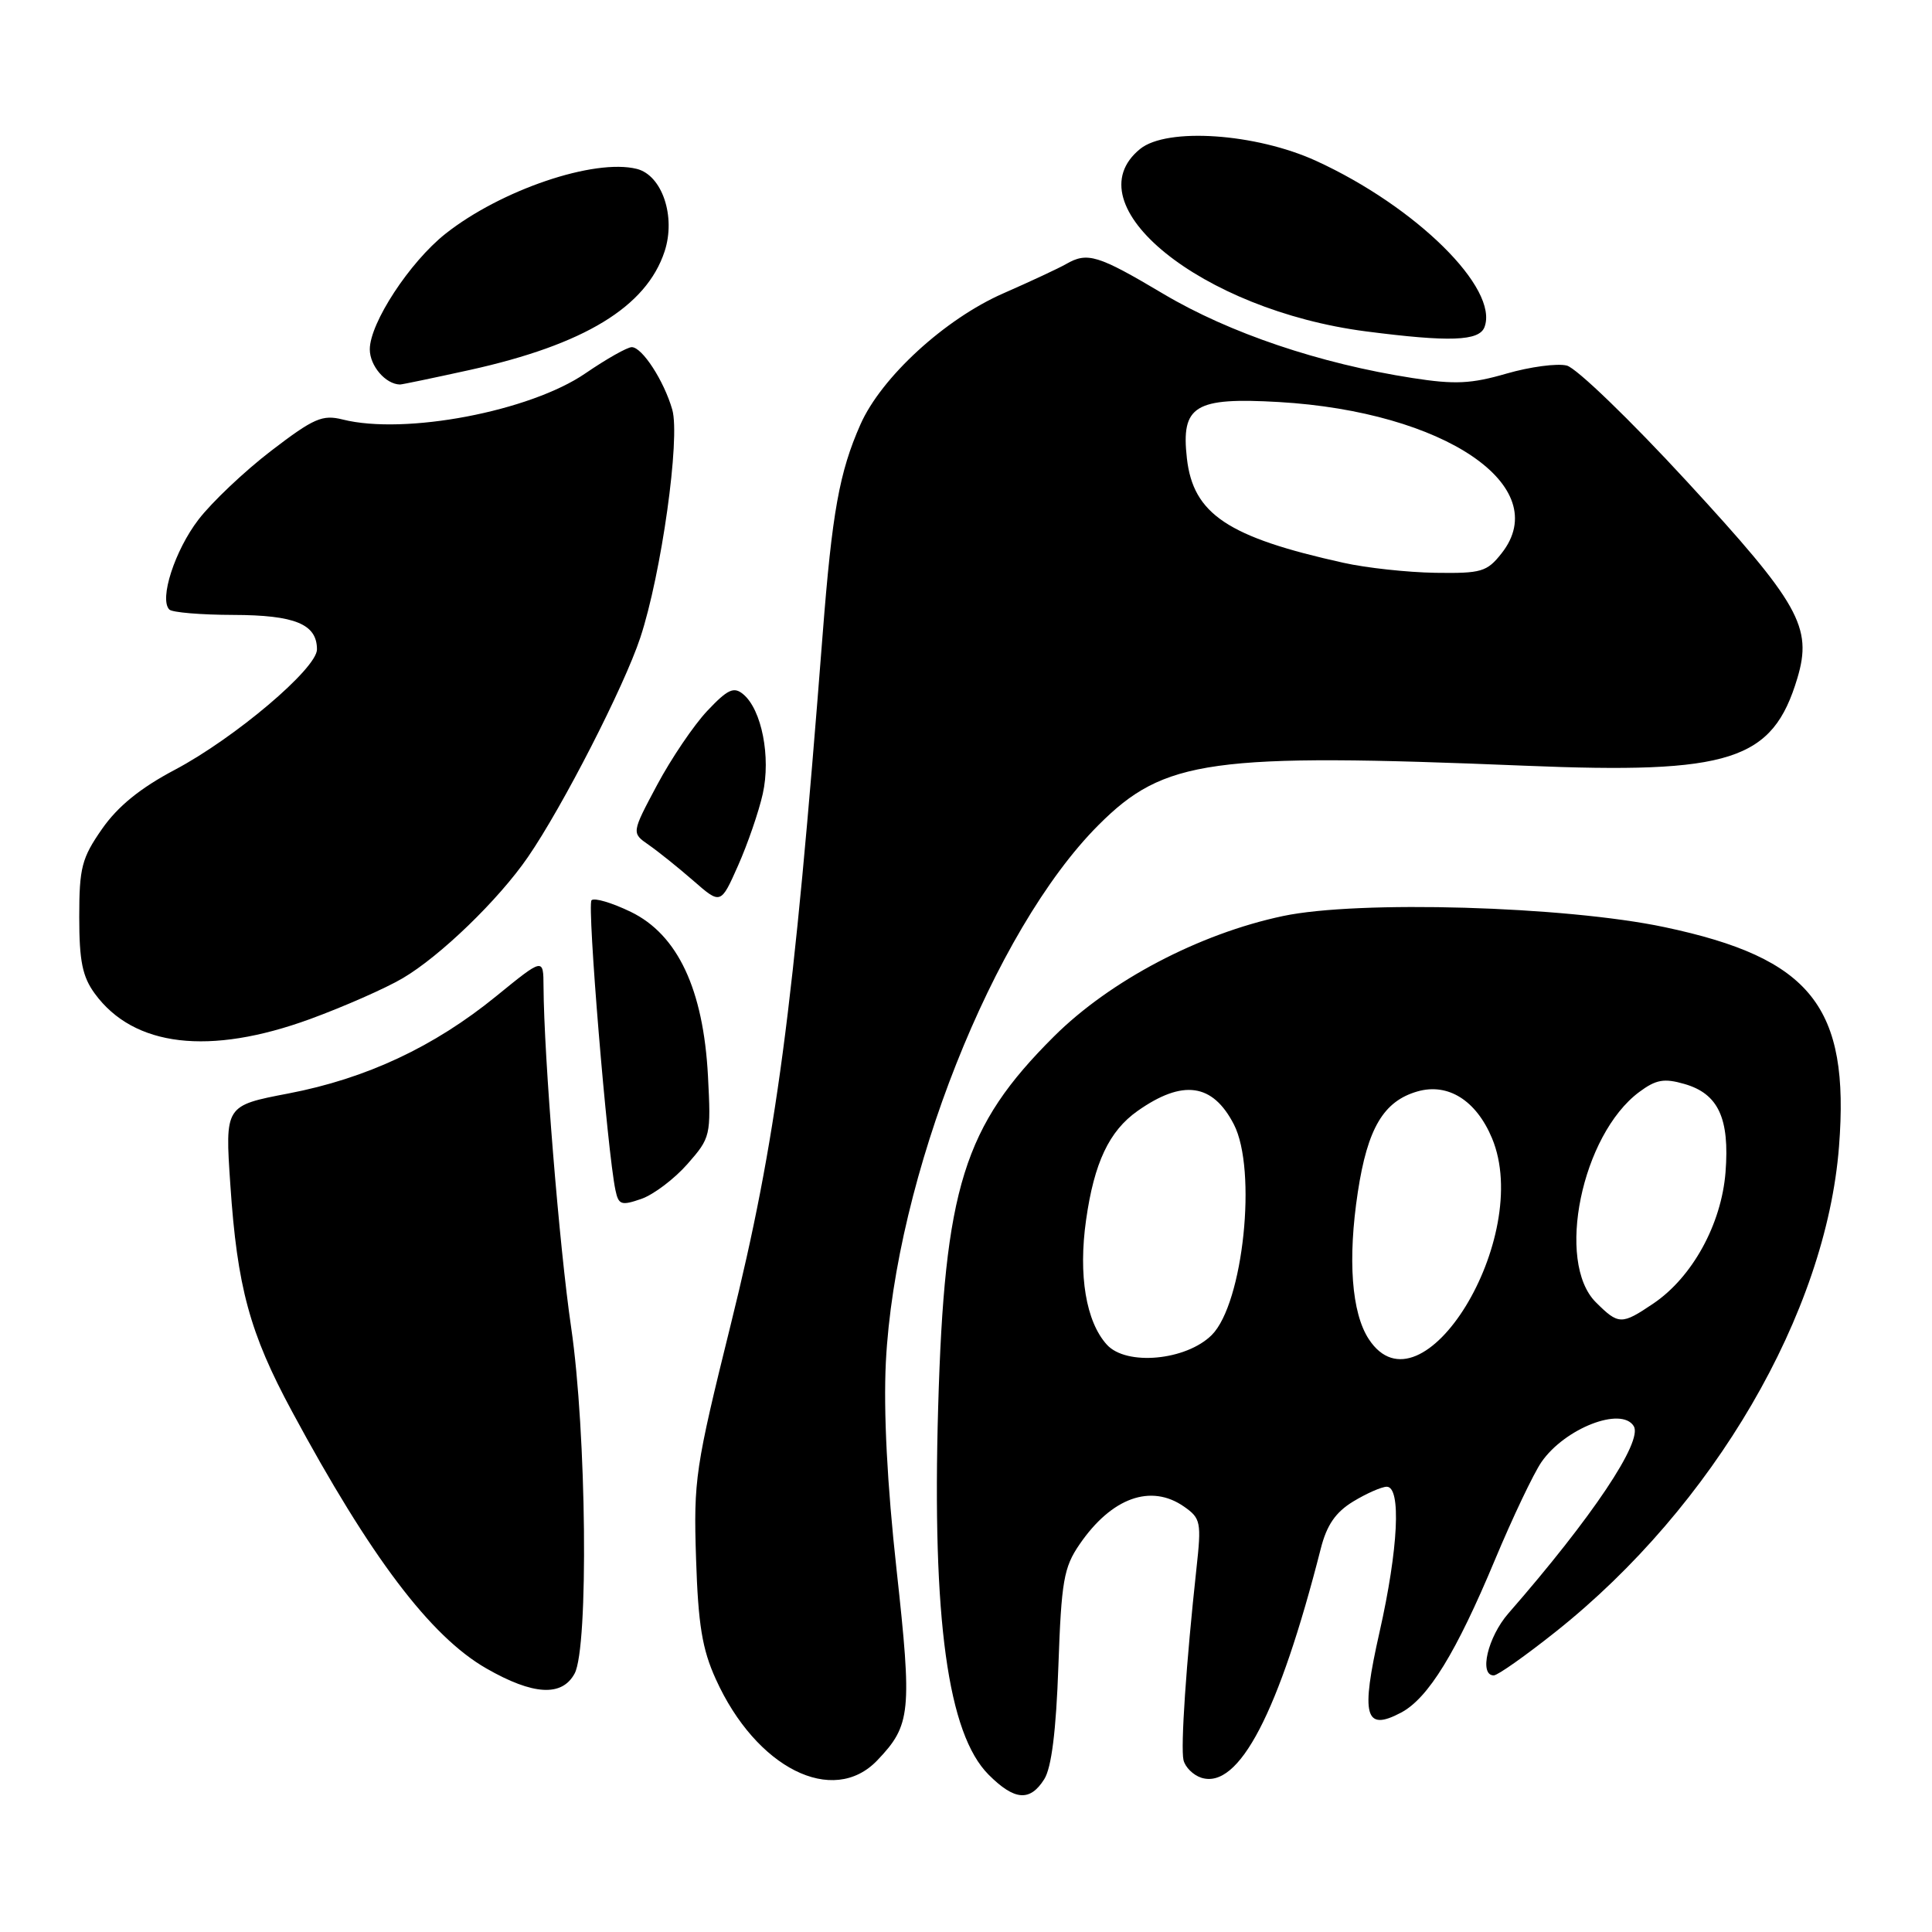 <?xml version="1.0" encoding="UTF-8" standalone="no"?>
<!DOCTYPE svg PUBLIC "-//W3C//DTD SVG 1.1//EN" "http://www.w3.org/Graphics/SVG/1.1/DTD/svg11.dtd" >
<svg xmlns="http://www.w3.org/2000/svg" xmlns:xlink="http://www.w3.org/1999/xlink" version="1.1" viewBox="0 0 256 256">
 <g >
 <path fill="currentColor"
d=" M 138.37 235.75 C 139.33 234.23 139.94 229.35 140.24 220.79 C 140.64 209.49 140.95 207.69 143.05 204.63 C 147.29 198.44 152.51 196.57 156.90 199.64 C 159.11 201.19 159.21 201.69 158.53 207.89 C 157.18 220.31 156.42 231.50 156.82 233.22 C 157.04 234.16 158.10 235.21 159.18 235.56 C 164.16 237.14 169.47 226.95 175.01 205.20 C 175.80 202.08 176.97 200.38 179.30 198.96 C 181.06 197.89 183.06 197.01 183.75 197.00 C 185.69 197.00 185.29 205.21 182.80 216.24 C 180.28 227.39 180.84 229.48 185.65 226.93 C 189.25 225.02 192.95 218.99 198.09 206.68 C 200.43 201.08 203.20 195.26 204.25 193.73 C 207.34 189.26 214.85 186.33 216.48 188.97 C 217.72 190.98 210.96 201.08 199.87 213.78 C 197.14 216.91 195.94 222.00 197.93 222.00 C 198.45 222.00 202.16 219.38 206.18 216.18 C 227.04 199.59 241.97 174.00 243.68 151.90 C 245.12 133.39 240.00 126.96 220.56 122.85 C 207.42 120.07 179.97 119.27 170.00 121.38 C 158.89 123.73 147.08 129.94 139.65 137.34 C 127.68 149.26 125.15 157.37 124.31 186.50 C 123.50 214.57 125.59 229.74 131.00 235.16 C 134.43 238.59 136.48 238.75 138.37 235.75 Z  M 116.25 233.25 C 120.70 228.59 120.87 226.87 118.80 208.00 C 117.55 196.67 117.06 186.98 117.38 180.50 C 118.62 156.09 131.61 123.28 145.56 109.32 C 154.26 100.61 160.40 99.75 202.04 101.46 C 229.34 102.59 234.88 100.81 238.16 89.86 C 240.18 83.10 238.44 79.99 223.49 63.76 C 216.02 55.65 208.88 48.76 207.61 48.44 C 206.34 48.12 202.75 48.60 199.63 49.50 C 194.95 50.86 192.79 50.97 187.16 50.09 C 174.90 48.19 162.89 44.13 154.17 38.95 C 145.47 33.78 144.09 33.35 141.24 35.00 C 140.28 35.55 136.55 37.29 132.95 38.87 C 125.21 42.26 116.77 50.00 114.01 56.25 C 111.22 62.56 110.26 67.88 109.01 84.00 C 105.12 134.21 102.86 151.15 96.83 175.50 C 92.13 194.47 91.89 196.07 92.23 206.50 C 92.51 215.26 93.04 218.52 94.85 222.50 C 100.18 234.29 110.37 239.41 116.25 233.25 Z  M 76.14 221.75 C 78.01 218.27 77.72 189.80 75.68 175.89 C 74.12 165.30 72.07 139.99 72.02 130.70 C 72.00 126.91 72.00 126.91 65.75 132.00 C 57.51 138.71 48.54 142.91 38.22 144.89 C 29.81 146.50 29.81 146.50 30.52 156.97 C 31.43 170.54 33.08 176.62 38.68 187.00 C 49.08 206.31 57.03 216.83 64.45 221.08 C 70.64 224.63 74.47 224.85 76.14 221.75 Z  M 91.09 154.24 C 94.16 150.75 94.22 150.48 93.81 142.58 C 93.20 131.08 89.80 123.85 83.59 120.83 C 81.09 119.62 78.74 118.92 78.38 119.29 C 77.77 119.90 80.47 152.60 81.55 157.70 C 81.96 159.66 82.32 159.78 84.98 158.86 C 86.61 158.29 89.36 156.21 91.09 154.24 Z  M 41.09 135.03 C 45.56 133.39 51.09 130.96 53.36 129.62 C 58.33 126.70 66.07 119.22 69.95 113.57 C 74.55 106.89 82.70 90.97 84.84 84.50 C 87.64 76.04 90.16 58.04 89.08 54.28 C 87.98 50.45 85.09 46.00 83.71 46.00 C 83.12 46.00 80.36 47.56 77.57 49.47 C 70.23 54.51 53.65 57.66 45.42 55.59 C 42.71 54.91 41.58 55.41 35.92 59.74 C 32.39 62.45 28.06 66.55 26.29 68.86 C 23.16 72.94 21.07 79.41 22.44 80.77 C 22.82 81.15 26.63 81.47 30.91 81.48 C 39.10 81.50 42.00 82.70 42.00 86.05 C 42.00 88.58 31.10 97.80 23.17 102.00 C 18.59 104.42 15.61 106.84 13.52 109.84 C 10.83 113.70 10.50 114.97 10.50 121.51 C 10.50 127.35 10.92 129.42 12.57 131.67 C 17.73 138.72 27.75 139.90 41.09 135.03 Z  M 101.07 105.19 C 102.16 100.31 100.93 94.02 98.48 91.99 C 97.24 90.95 96.43 91.32 93.72 94.19 C 91.93 96.09 88.94 100.51 87.07 104.01 C 83.68 110.37 83.68 110.37 85.94 111.94 C 87.18 112.80 89.84 114.93 91.85 116.68 C 95.50 119.87 95.50 119.87 97.80 114.69 C 99.06 111.85 100.54 107.57 101.07 105.19 Z  M 62.26 49.02 C 77.41 45.67 85.64 40.67 88.06 33.32 C 89.58 28.70 87.74 23.22 84.38 22.38 C 78.74 20.97 66.36 25.17 59.02 30.98 C 54.28 34.74 49.00 42.81 49.00 46.29 C 49.00 48.48 51.09 50.91 53.00 50.95 C 53.27 50.95 57.44 50.08 62.26 49.02 Z  M 196.70 43.35 C 198.65 38.25 187.65 27.39 174.40 21.32 C 166.40 17.66 154.63 16.86 151.08 19.73 C 141.95 27.13 159.22 41.09 181.00 43.91 C 192.07 45.34 195.99 45.20 196.70 43.35 Z  M 146.66 178.17 C 143.90 175.13 142.87 168.96 143.91 161.66 C 144.98 154.07 146.97 149.86 150.73 147.21 C 156.72 142.99 160.68 143.54 163.49 148.98 C 166.60 154.99 164.74 172.71 160.57 176.89 C 157.17 180.28 149.23 181.02 146.66 178.17 Z  M 181.37 177.44 C 179.09 173.96 178.56 166.87 179.92 157.95 C 181.21 149.49 183.33 145.91 187.82 144.62 C 191.87 143.46 195.60 145.80 197.70 150.82 C 203.19 163.97 188.37 188.13 181.37 177.44 Z  M 211.45 172.55 C 206.11 167.20 209.58 150.38 217.20 144.70 C 219.42 143.05 220.49 142.85 223.19 143.63 C 227.69 144.92 229.20 148.18 228.64 155.34 C 228.09 162.24 224.23 169.25 219.07 172.73 C 214.86 175.57 214.47 175.56 211.45 172.55 Z  M 178.00 74.57 C 162.69 71.18 158.11 68.12 157.27 60.74 C 156.48 53.74 158.29 52.63 169.45 53.27 C 191.39 54.55 205.96 64.43 198.98 73.30 C 197.03 75.78 196.30 75.99 190.18 75.90 C 186.50 75.84 181.03 75.25 178.00 74.57 Z "/>
</g>
</svg>